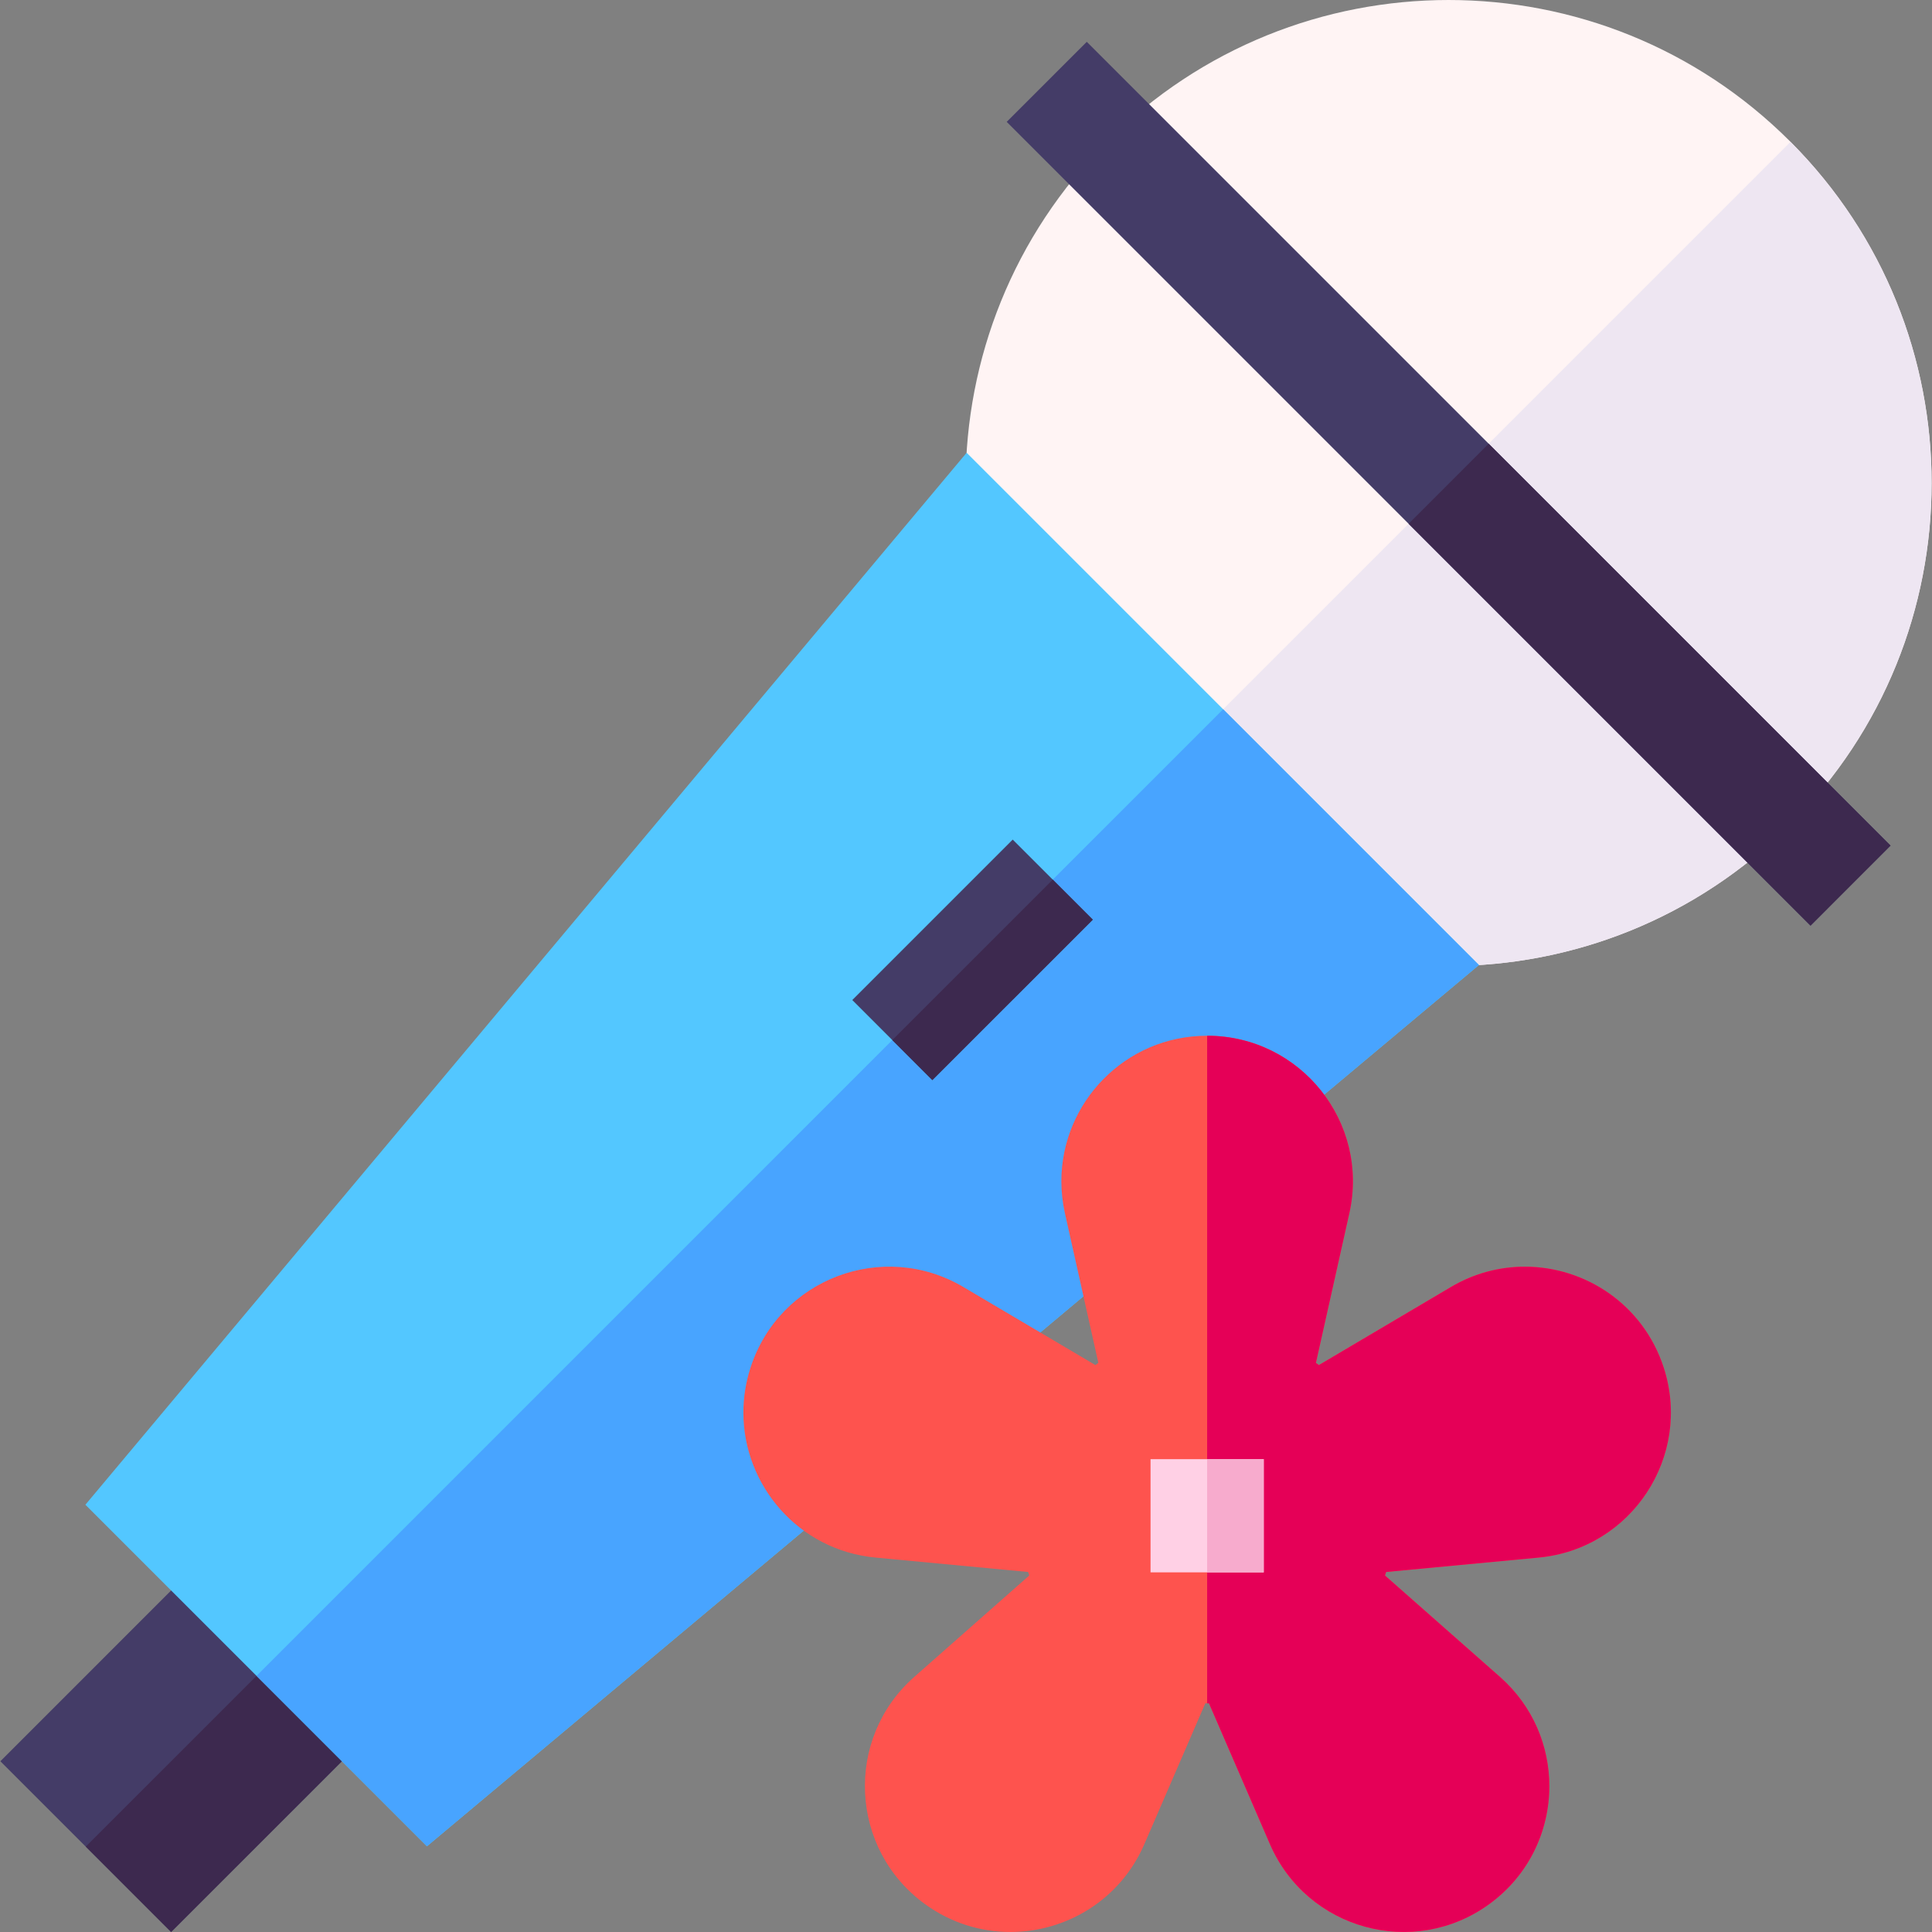 <svg id="Capa_1" enable-background="new 0 0 512.003 512.003" height="512" viewBox="0 0 512.003 512.003" width="512" xmlns="http://www.w3.org/2000/svg"><rect x="0" y="0" width="512.003" height="512.003" fill="#808080" stroke="none"/><g><path d="m104.149 453.212-58.8 58.791-45.25-45.25 58.79-58.801 22.63 22.631z" fill="#443c67"/><path d="m104.149 453.212-58.8 58.791-22.62-22.621 58.79-58.799z" fill="#3d294f"/><path d="m474.419 218.513c-49.96 49.96-130.93 49.99-180.92.09-.03-.02-.07-.06-.1-.09-49.99-49.99-49.99-131.03 0-181.02 49.98-49.99 131.03-49.99 181.02 0 .03.03.07.07.09.1 49.89 49.999 49.86 130.96-.09 180.92z" fill="#fff4f4"/><path d="m474.419 218.513c-49.96 49.96-130.93 49.99-180.92.09l181.01-181.01c49.89 49.999 49.86 130.96-.09 180.92z" fill="#eee6f2"/><path d="m391.929 255.742-278.79 233.541-45.16-45.16-45.35-45.35 233.54-278.791z" fill="#53c7ff"/><path d="m391.929 255.742-278.79 233.541-45.16-45.16 256.17-256.161z" fill="#48a4ff"/><path d="m501.019 224.092-21.21 21.221-213.02-213.02 21.22-21.21z" fill="#443c67"/><path d="m501.019 224.092-21.21 21.221-106.51-106.51 21.22-21.211z" fill="#3d294f"/><path d="m289.599 243.722-42.52 42.51-10.6-10.6-10.61-10.609 42.51-42.52z" fill="#443c67"/><path d="m289.599 243.722-42.52 42.51-10.6-10.6 42.51-42.52z" fill="#3d294f"/><path d="m367.345 416.593c-.14.45-.16.49-.3.93 5.18 4.57 30.48 26.88 30.48 26.88 8.76 7.73 13.07 18.35 13.07 28.95 0 11.82-5.37 23.6-15.92 31.26-20 14.53-48.32 6.79-58.14-15.91l-16.14-37.29h-.98l-16.14 37.29c-6.42 14.85-20.76 23.3-35.51 23.3-7.8 0-15.71-2.36-22.63-7.39-20.01-14.53-21.39-43.86-2.85-60.21 0 0 25.3-22.31 30.48-26.88-.14-.44-.16-.48-.3-.93l-40.45-3.82c-20.43-1.93-35.01-19.17-35.01-38.42 0-3.94.61-7.97 1.91-11.97 7.64-23.52 35.11-33.89 56.39-21.31l34.98 20.68c.38-.27.41-.3.79-.57l-8.86-39.66c-.64-2.86-.94-5.71-.94-8.5 0-20.74 16.83-38.54 38.63-38.54 24.73 0 43.08 22.91 37.69 47.04l-8.86 39.66c.38.27.41.3.79.57l34.98-20.68c6.22-3.68 12.97-5.39 19.6-5.39 16.05 0 31.38 10.06 36.79 26.7 7.64 23.52-8.48 48.06-33.1 50.39z" fill="#fe534e"/><path d="m367.345 416.593c-.14.45-.16.49-.3.93 5.18 4.57 30.48 26.88 30.48 26.88 8.76 7.73 13.07 18.35 13.07 28.95 0 11.82-5.37 23.6-15.92 31.26-20 14.53-48.32 6.79-58.14-15.91l-16.14-37.29h-.49v-176.93c24.73 0 43.08 22.91 37.69 47.04l-8.86 39.66c.38.27.41.3.79.57l34.98-20.68c6.22-3.68 12.97-5.39 19.6-5.39 16.05 0 31.38 10.06 36.79 26.7 7.64 23.52-8.48 48.06-33.1 50.39z" fill="#e50057"/><path d="m304.905 386.693h30v30h-30z" fill="#ffd0e5"/><path d="m319.905 386.693h15v30h-15z" fill="#f7abcd"/></g></svg>
